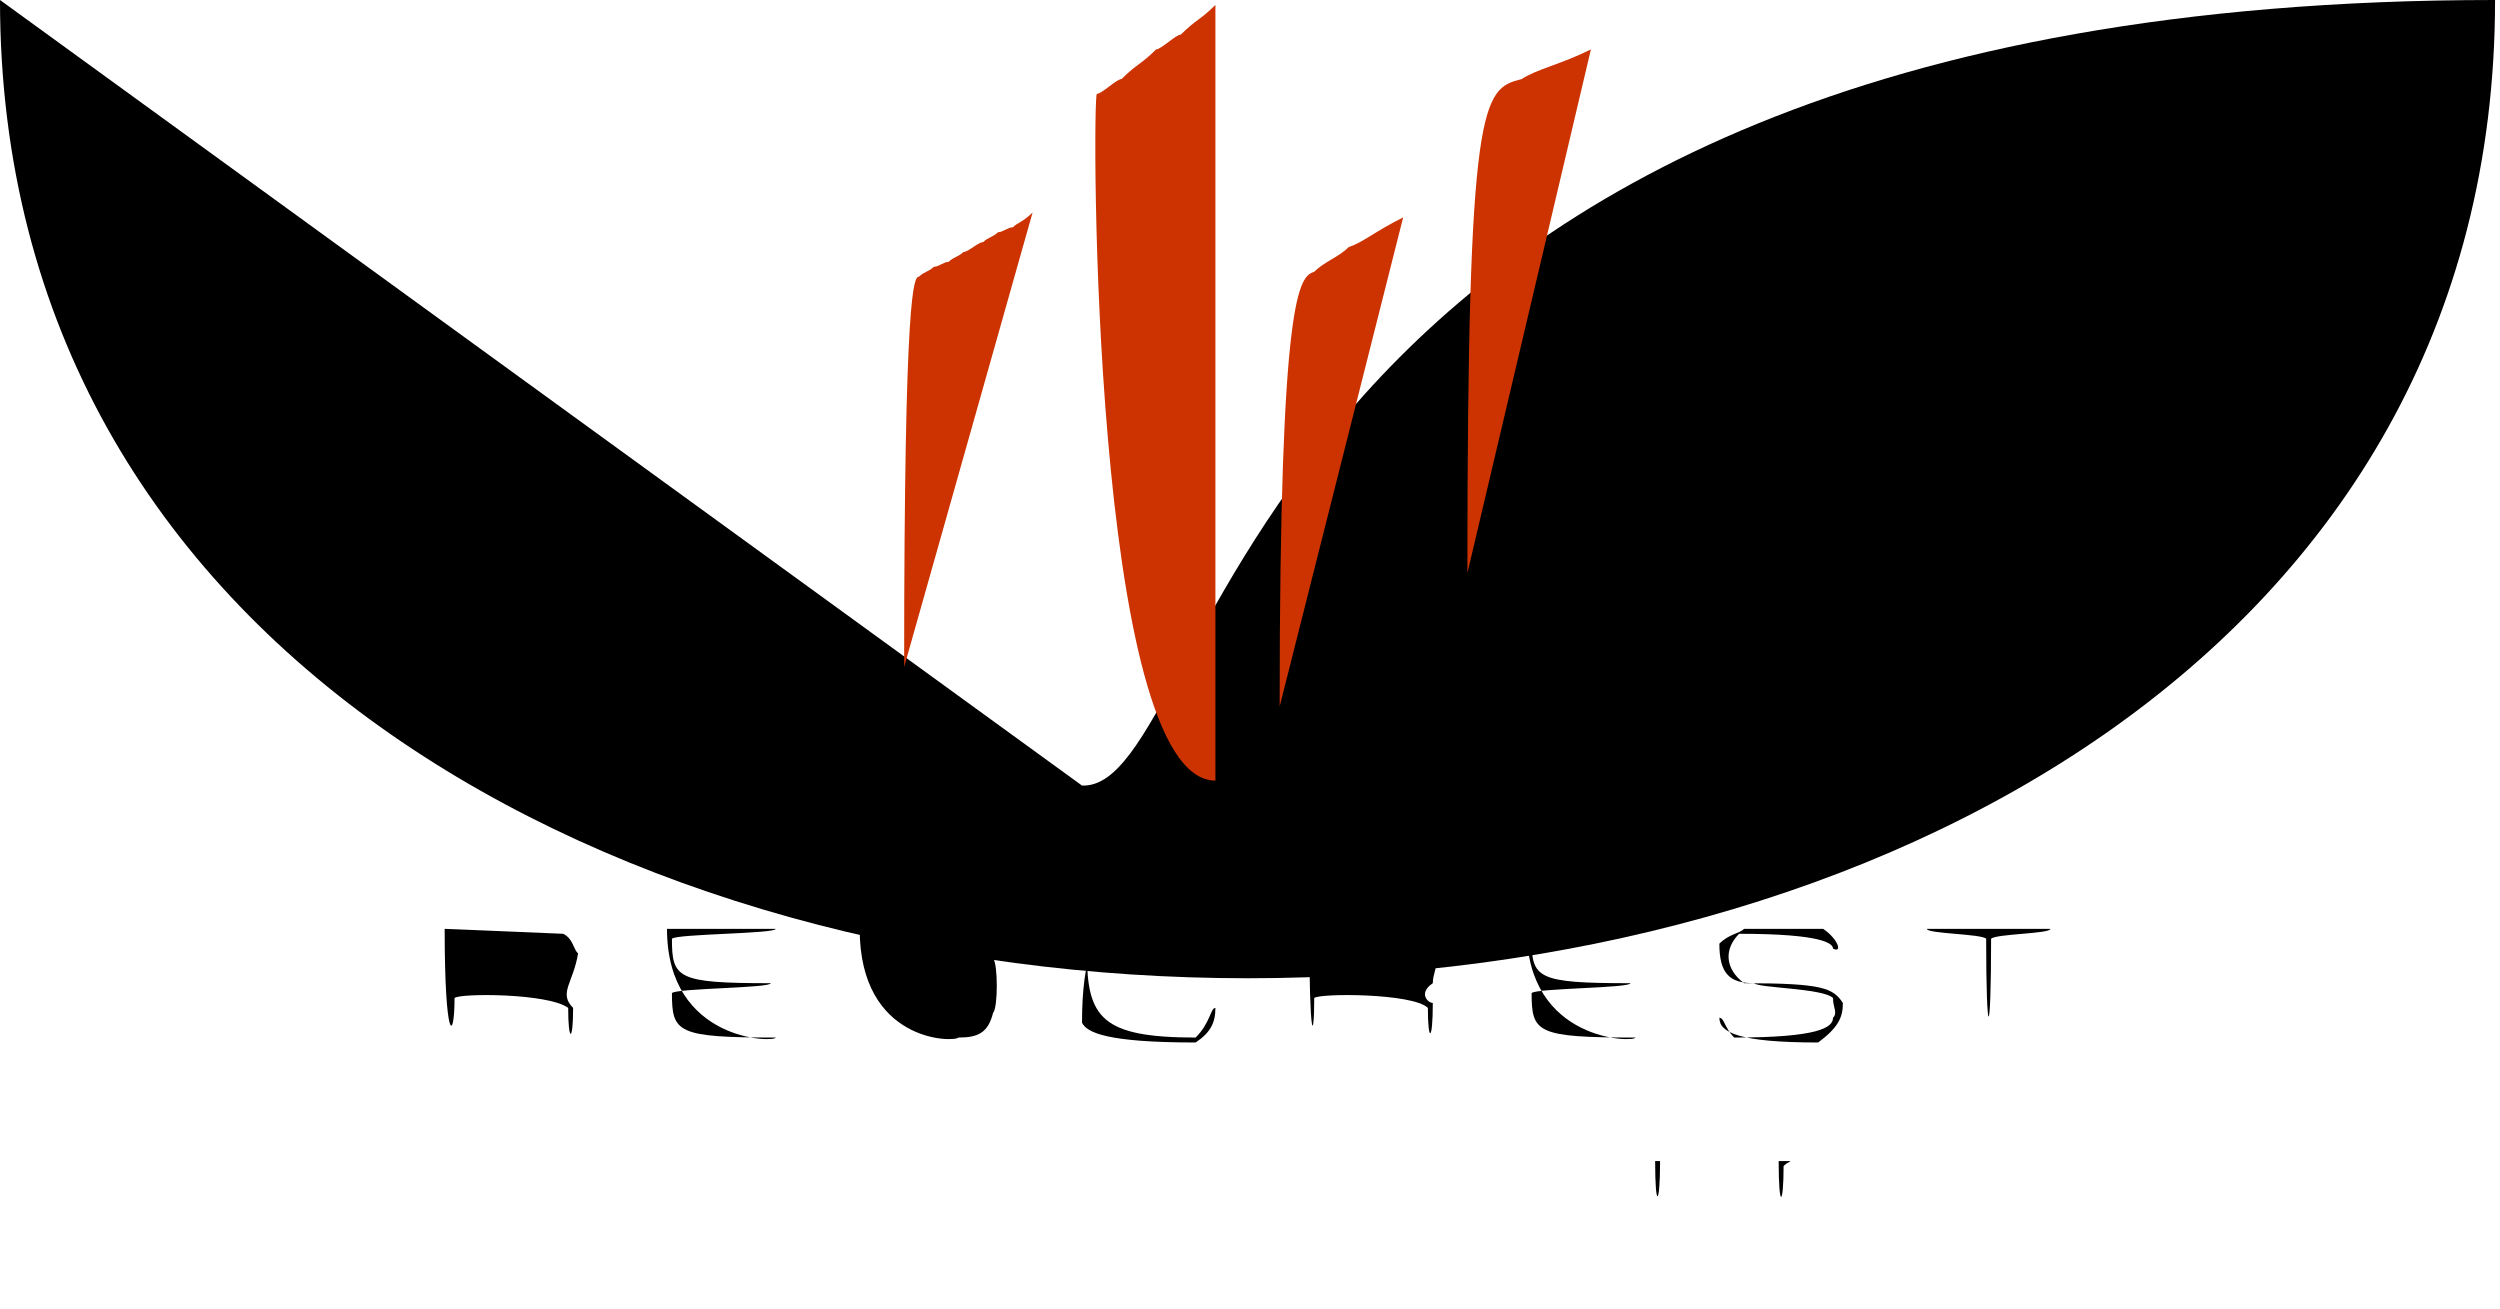 <?xml version="1.0" encoding="utf-8" ?>
<svg baseProfile="full" height="265" version="1.1" width="506" xmlns="http://www.w3.org/2000/svg" xmlns:ev="http://www.w3.org/2001/xml-events" xmlns:xlink="http://www.w3.org/1999/xlink"><defs /><path d="M 0.0,0.0 C 0.0,264.0 505.0,264.0 505.0,0.0 C 248.0,0.0 247.0,160.0 219.0,159.0 Z" fill="rgb(0,0,0)" stroke="none" stroke-width="0.0" /><path d="M 360.0,235.0 C 360.0,245.0 361.0,244.0 361.0,236.0 C 362.0,235.0 363.0,235.0 362.0,235.0 Z" fill="rgb(0,0,0)" stroke="none" stroke-width="0.0" /><path d="M 335.0,235.0 C 335.0,245.0 336.0,244.0 336.0,235.0 Z" fill="rgb(0,0,0)" stroke="none" stroke-width="0.0" /><path d="M 390.0,188.0 C 390.0,189.0 401.0,189.0 402.0,190.0 C 402.0,211.0 403.0,211.0 403.0,190.0 C 404.0,189.0 415.0,189.0 415.0,188.0 Z" fill="rgb(0,0,0)" stroke="none" stroke-width="0.0" /><path d="M 353.0,188.0 C 352.0,189.0 350.0,189.0 348.0,191.0 C 348.0,197.0 350.0,199.0 355.0,199.0 C 356.0,200.0 369.0,200.0 371.0,202.0 C 371.0,204.0 372.0,205.0 371.0,206.0 C 371.0,208.0 368.0,210.0 351.0,210.0 C 349.0,208.0 349.0,206.0 348.0,206.0 C 348.0,209.0 352.0,211.0 368.0,211.0 C 372.0,208.0 373.0,206.0 373.0,203.0 C 371.0,200.0 369.0,199.0 353.0,199.0 C 349.0,196.0 349.0,192.0 352.0,189.0 C 369.0,189.0 371.0,191.0 371.0,192.0 C 373.0,193.0 372.0,190.0 369.0,188.0 Z" fill="rgb(0,0,0)" stroke="none" stroke-width="0.0" /><path d="M 309.0,188.0 C 309.0,211.0 331.0,211.0 331.0,210.0 C 311.0,210.0 310.0,209.0 310.0,201.0 C 311.0,200.0 330.0,200.0 330.0,199.0 C 311.0,199.0 310.0,198.0 310.0,190.0 C 311.0,189.0 331.0,189.0 331.0,188.0 Z" fill="rgb(0,0,0)" stroke="none" stroke-width="0.0" /><path d="M 265.0,188.0 C 265.0,211.0 266.0,211.0 266.0,202.0 C 267.0,201.0 286.0,201.0 289.0,204.0 C 289.0,211.0 290.0,211.0 290.0,203.0 C 289.0,203.0 287.0,201.0 290.0,199.0 C 290.0,197.0 291.0,196.0 291.0,192.0 C 290.0,190.0 288.0,189.0 284.0,189.0 Z" fill="rgb(0,0,0)" stroke="none" stroke-width="0.0" /><path d="M 224.0,188.0 C 222.0,189.0 219.0,193.0 219.0,207.0 C 220.0,209.0 224.0,211.0 242.0,211.0 C 245.0,209.0 246.0,207.0 246.0,204.0 C 245.0,204.0 245.0,207.0 242.0,210.0 C 223.0,210.0 220.0,206.0 220.0,193.0 C 223.0,189.0 242.0,189.0 244.0,191.0 C 245.0,194.0 246.0,194.0 246.0,191.0 C 244.0,189.0 242.0,189.0 241.0,188.0 Z" fill="rgb(0,0,0)" stroke="none" stroke-width="0.0" /><path d="M 174.0,188.0 C 174.0,211.0 193.0,211.0 194.0,210.0 C 198.0,210.0 200.0,209.0 201.0,205.0 C 202.0,204.0 202.0,195.0 201.0,194.0 C 201.0,191.0 198.0,189.0 195.0,189.0 Z" fill="rgb(0,0,0)" stroke="none" stroke-width="0.0" /><path d="M 135.0,188.0 C 135.0,211.0 157.0,211.0 157.0,210.0 C 137.0,210.0 136.0,209.0 136.0,201.0 C 137.0,200.0 156.0,200.0 156.0,199.0 C 137.0,199.0 136.0,198.0 136.0,190.0 C 137.0,189.0 157.0,189.0 157.0,188.0 Z" fill="rgb(0,0,0)" stroke="none" stroke-width="0.0" /><path d="M 90.0,188.0 C 90.0,211.0 92.0,211.0 92.0,202.0 C 93.0,201.0 111.0,201.0 115.0,204.0 C 115.0,211.0 116.0,211.0 116.0,204.0 C 113.0,201.0 116.0,199.0 117.0,193.0 C 116.0,192.0 116.0,190.0 114.0,189.0 Z" fill="rgb(0,0,0)" stroke="none" stroke-width="0.0" /><path d="M 284.0,44.0 C 278.0,47.0 276.0,49.0 273.0,50.0 C 271.0,52.0 268.0,53.0 266.0,55.0 C 263.0,56.0 259.0,59.0 259.0,143.0 Z" fill="rgb(204,51,0)" stroke="none" stroke-width="0.0" /><path d="M 209.0,43.0 C 207.0,45.0 206.0,45.0 205.0,46.0 C 204.0,46.0 203.0,47.0 202.0,47.0 C 201.0,48.0 200.0,48.0 199.0,49.0 C 198.0,49.0 196.0,51.0 195.0,51.0 C 194.0,52.0 193.0,52.0 192.0,53.0 C 191.0,53.0 190.0,54.0 189.0,54.0 C 188.0,55.0 187.0,55.0 186.0,56.0 C 185.0,56.0 183.0,58.0 183.0,135.0 Z" fill="rgb(204,51,0)" stroke="none" stroke-width="0.0" /><path d="M 322.0,10.0 C 316.0,13.0 311.0,14.0 308.0,16.0 C 300.0,18.0 297.0,20.0 297.0,116.0 Z" fill="rgb(204,51,0)" stroke="none" stroke-width="0.0" /><path d="M 246.0,1.0 C 243.0,4.0 242.0,4.0 239.0,7.0 C 238.0,7.0 235.0,10.0 234.0,10.0 C 231.0,13.0 230.0,13.0 227.0,16.0 C 226.0,16.0 223.0,19.0 222.0,19.0 C 221.0,20.0 221.0,158.0 246.0,158.0 Z" fill="rgb(204,51,0)" stroke="none" stroke-width="0.0" /></svg>